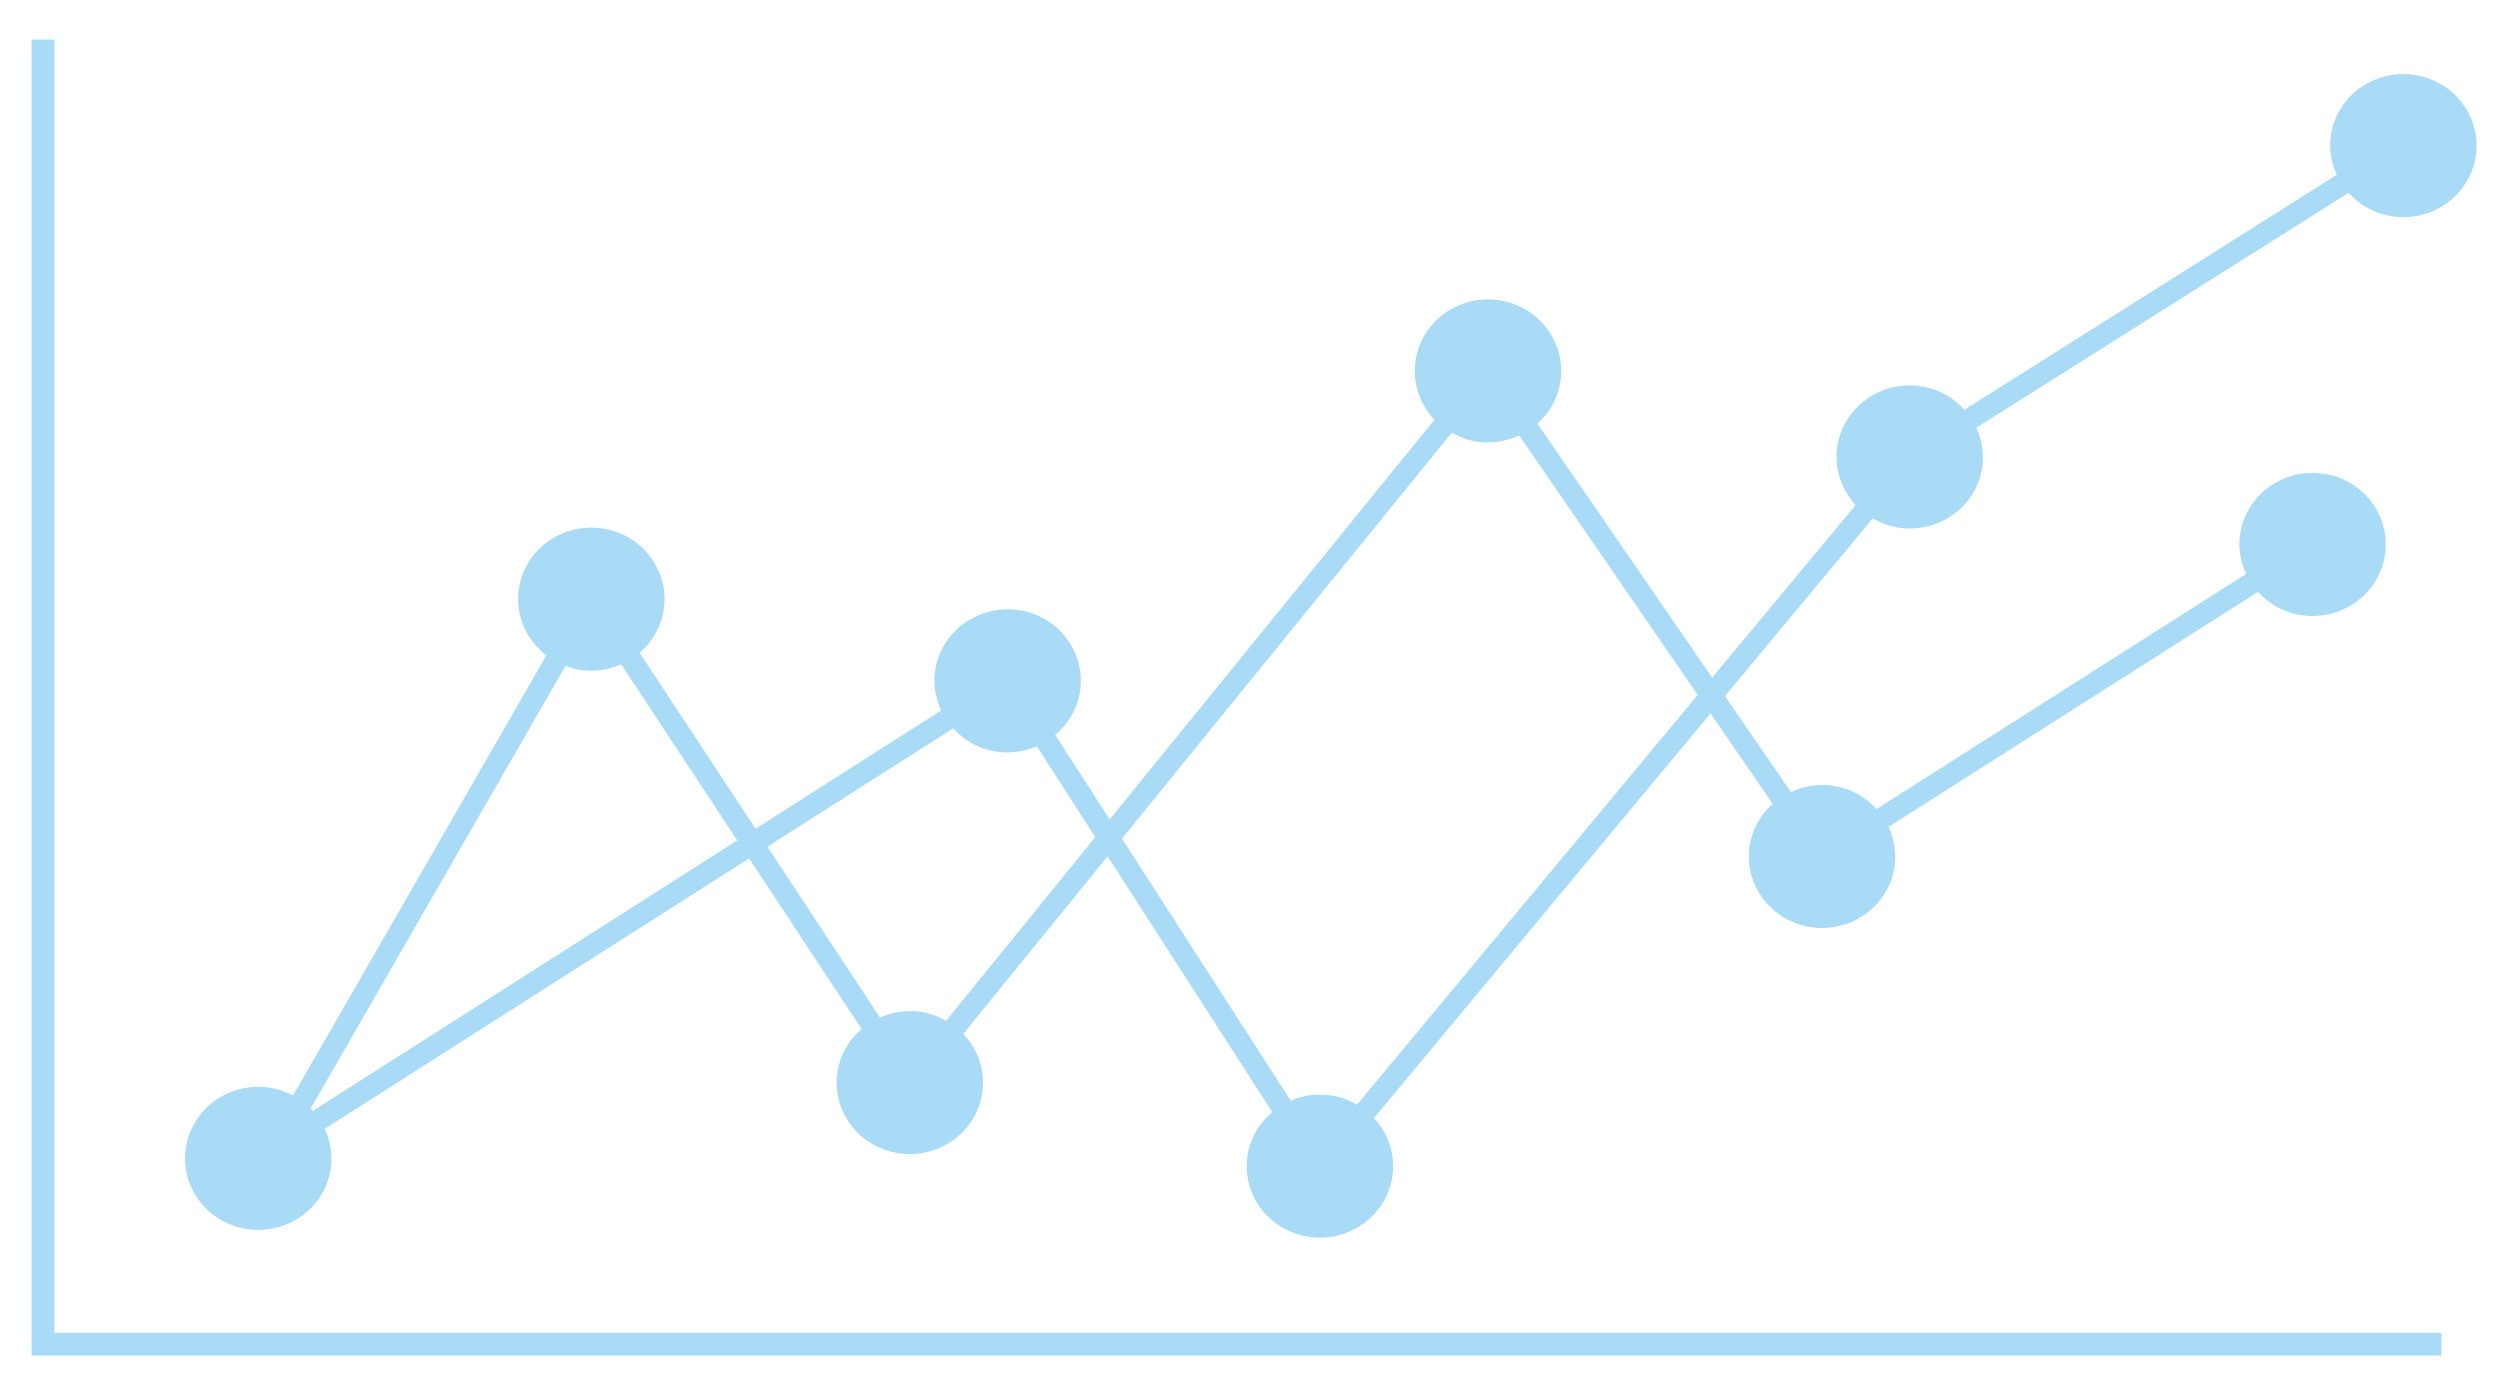 <?xml version="1.0" encoding="utf-8"?>
<!-- Generator: Adobe Illustrator 15.1.0, SVG Export Plug-In . SVG Version: 6.00 Build 0)  -->
<!DOCTYPE svg PUBLIC "-//W3C//DTD SVG 1.1//EN" "http://www.w3.org/Graphics/SVG/1.1/DTD/svg11.dtd">
<svg version="1.1" id="Layer_1" xmlns="http://www.w3.org/2000/svg" xmlns:xlink="http://www.w3.org/1999/xlink" x="0px" y="0px"
	 width="248" height="138" viewBox="0 0 437.984 244.186" enable-background="new 0 0 437.984 244.186"
	 xml:space="preserve">
<path fill="#A9DBF7" d="M408.257,83.295c-6.932-1.486-13.791,2.801-15.309,9.581c-0.615,2.751-0.217,5.47,0.896,7.858
	l-64.865,41.269c-1.742-1.921-4.066-3.349-6.822-3.934c-2.896-0.628-5.742-0.19-8.217,0.948l-44.5-64.659
	c1.895-1.688,3.287-3.923,3.88-6.557c1.519-6.765-2.874-13.469-9.802-14.956c-6.935-1.48-13.787,2.811-15.305,9.582
	c-0.938,4.176,0.383,8.319,3.15,11.245l-85.727,105.505c-1.108-0.622-2.289-1.138-3.606-1.419c-2.802-0.602-5.576-0.224-7.998,0.841
	l-42.18-64.028c1.981-1.707,3.465-3.991,4.081-6.705c1.514-6.78-2.869-13.474-9.802-14.957c-6.938-1.491-13.801,2.804-15.316,9.575
	c-1.097,4.877,0.904,9.68,4.666,12.557l-51.196,88.947l3.349,1.84l51.214-88.958c0.576,0.227,1.15,0.438,1.78,0.575
	c2.802,0.601,5.565,0.218,7.987-0.843l42.195,64.025c-1.989,1.703-3.48,3.987-4.088,6.701c-1.519,6.779,2.874,13.478,9.805,14.957
	c6.939,1.484,13.787-2.803,15.309-9.574c0.938-4.177-0.383-8.316-3.162-11.234L254.409,75.96c1.104,0.612,2.293,1.138,3.602,1.42
	c2.896,0.62,5.74,0.193,8.223-0.953l44.498,64.659c-1.883,1.699-3.293,3.939-3.883,6.564c-1.518,6.768,2.87,13.462,9.805,14.949
	c6.932,1.484,13.787-2.807,15.306-9.572c0.618-2.766,0.22-5.492-0.892-7.881l64.856-41.25c1.745,1.915,4.069,3.345,6.829,3.94
	c6.935,1.479,13.786-2.815,15.305-9.588C419.583,91.477,415.195,84.776,408.257,83.295z"/>
<path fill="#A9DBF7" d="M424.191,13.292c-6.935-1.483-13.786,2.804-15.308,9.572c-0.619,2.748-0.225,5.455,0.864,7.821
	l-65.351,41.24c-1.742-1.939-4.072-3.39-6.852-3.979c-6.932-1.488-13.786,2.811-15.305,9.583c-0.926,4.127,0.365,8.21,3.066,11.121
	l-87.545,105.258c-1.145-0.656-2.379-1.197-3.745-1.495c-2.757-0.586-5.478-0.241-7.878,0.794l-41.329-64.218
	c2.042-1.714,3.58-4.024,4.194-6.784c1.519-6.782-2.866-13.474-9.809-14.96c-6.931-1.479-13.783,2.808-15.305,9.58
	c-0.615,2.763-0.217,5.488,0.896,7.877L54.482,194.995c-1.75-1.906-4.066-3.338-6.825-3.934c-6.927-1.484-13.783,2.811-15.301,9.586
	c-1.523,6.771,2.866,13.466,9.8,14.945c6.943,1.495,13.794-2.797,15.309-9.564c0.624-2.762,0.217-5.492-0.896-7.88l110.309-70.294
	c1.735,1.91,4.066,3.35,6.811,3.942c2.751,0.586,5.488,0.228,7.879-0.801l41.334,64.21c-2.042,1.71-3.576,4.024-4.198,6.795
	c-1.518,6.768,2.873,13.463,9.809,14.949c6.936,1.494,13.783-2.797,15.305-9.579c0.926-4.128-0.356-8.208-3.062-11.115
	l87.557-105.271c1.139,0.664,2.371,1.198,3.738,1.488c6.928,1.486,13.791-2.8,15.31-9.565c0.606-2.737,0.22-5.452-0.874-7.829
	l65.351-41.232c1.734,1.93,4.073,3.383,6.852,3.979c6.935,1.483,13.782-2.815,15.306-9.582
	C435.507,21.47,431.119,14.775,424.191,13.292z"/>
<polyline fill="none" stroke="#A9DBF7" stroke-width="4" stroke-miterlimit="10" points="7.124,6.946 7.124,235.946 
	428.124,235.946 "/>
</svg>
